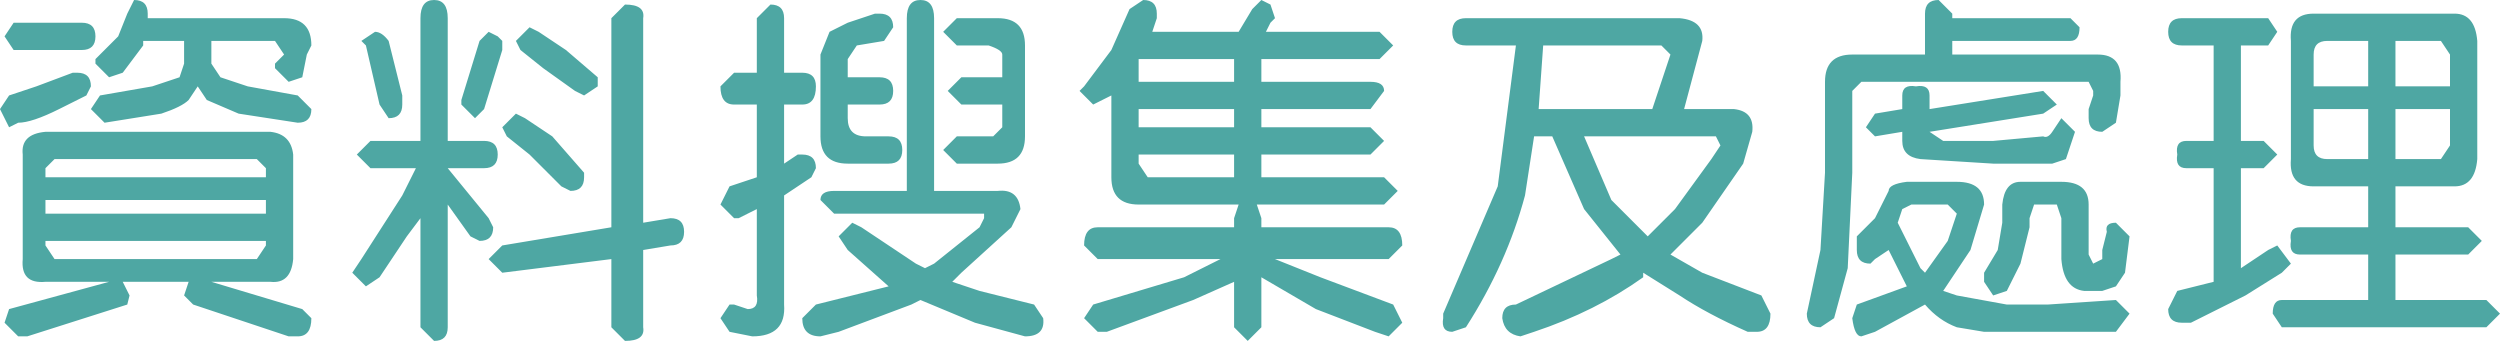 <?xml version="1.0" encoding="utf-8"?>
<svg version="1.1" id="Layer_1"
xmlns="http://www.w3.org/2000/svg"
xmlns:xlink="http://www.w3.org/1999/xlink"
xmlns:author="http://www.sothink.com"
width="55px" height="8px"
xml:space="preserve">
<g id="33" transform="matrix(1, 0, 0, 1, 27.5, 3.75)">
<path style="fill:#4EA7A3;fill-opacity:1" d="M-10.85,-2.15L-10.85 -3.35L-10.55 -3.65Q-10.25 -3.65 -10.25 -3.35L-10.25 -2.15L-9.85 -2.15Q-9.55 -2.15 -9.55 -1.85Q-9.55 -1.45 -9.85 -1.45L-10.25 -1.45L-10.25 -0.15L-9.95 -0.35L-9.85 -0.35Q-9.55 -0.35 -9.55 -0.05L-9.65 0.15L-10.25 0.55L-10.25 2.95Q-10.2 3.65 -10.95 3.65L-11.45 3.55L-11.65 3.25L-11.45 2.95L-11.35 2.95L-11.05 3.05Q-10.8 3.05 -10.85 2.75L-10.85 0.85L-11.25 1.05L-11.35 1.05L-11.65 0.75L-11.45 0.35L-10.85 0.15L-10.85 -1.45L-11.35 -1.45Q-11.65 -1.45 -11.65 -1.85L-11.35 -2.15L-10.85 -2.15M-13.75,-3.65Q-13.3 -3.65 -13.35 -3.35L-13.35 1.15L-12.75 1.05Q-12.45 1.05 -12.45 1.35Q-12.45 1.65 -12.75 1.65L-13.35 1.75L-13.35 3.45Q-13.3 3.75 -13.75 3.75L-14.05 3.45L-14.05 1.95L-16.45 2.25L-16.75 1.95L-16.45 1.65L-14.05 1.25L-14.05 -3.35L-13.75 -3.65M-14.85,-1.75L-15.55 -2.25L-16.05 -2.65L-16.15 -2.85L-15.85 -3.15L-15.65 -3.05L-15.05 -2.65L-14.35 -2.05L-14.35 -1.85L-14.65 -1.65L-14.85 -1.75M-14.65,0.05L-14.65 0.15Q-14.65 0.45 -14.95 0.45L-15.15 0.35L-15.85 -0.35L-16.35 -0.75L-16.45 -0.95L-16.15 -1.25L-15.95 -1.15L-15.35 -0.75L-14.65 0.05M-6.95,-3.35L-6.95 0.45L-5.55 0.45Q-5.1 0.4 -5.05 0.85L-5.25 1.25L-6.35 2.25L-6.55 2.45L-5.95 2.65L-4.75 2.95L-4.55 3.25Q-4.5 3.65 -4.95 3.65L-6.05 3.35L-7.25 2.85L-7.45 2.95L-9.05 3.55L-9.45 3.65Q-9.85 3.65 -9.85 3.25L-9.55 2.95L-8.35 2.65L-7.95 2.55L-8.85 1.75L-9.05 1.45L-8.75 1.15L-8.55 1.25L-7.35 2.05L-7.15 2.15L-6.95 2.05L-5.95 1.25L-5.85 1.05L-5.85 0.95L-9.15 0.95L-9.45 0.65Q-9.45 0.45 -9.15 0.45L-7.55 0.45L-7.55 -3.35Q-7.55 -3.75 -7.25 -3.75Q-6.95 -3.75 -6.95 -3.35M-5.55,-3.35Q-4.95 -3.35 -4.95 -2.75L-4.95 -0.75Q-4.95 -0.15 -5.55 -0.15L-6.45 -0.15L-6.75 -0.45L-6.45 -0.75L-5.65 -0.75L-5.45 -0.95L-5.45 -1.45L-6.35 -1.45L-6.65 -1.75L-6.35 -2.05L-5.45 -2.05L-5.45 -2.55Q-5.45 -2.65 -5.75 -2.75L-6.45 -2.75L-6.75 -3.05L-6.45 -3.35L-5.55 -3.35M-8.85,-3.25L-8.25 -3.45L-8.15 -3.45Q-7.85 -3.45 -7.85 -3.15L-8.05 -2.85L-8.65 -2.75L-8.85 -2.45L-8.85 -2.05L-8.15 -2.05Q-7.85 -2.05 -7.85 -1.75Q-7.85 -1.45 -8.15 -1.45L-8.85 -1.45L-8.85 -1.15Q-8.85 -0.75 -8.45 -0.75L-7.95 -0.75Q-7.65 -0.75 -7.65 -0.45Q-7.65 -0.15 -7.95 -0.15L-8.85 -0.15Q-9.45 -0.15 -9.45 -0.75L-9.45 -2.55L-9.25 -3.05L-8.85 -3.25M-22.85,-2.85L-22.85 -2.35L-22.65 -2.05L-22.05 -1.85L-20.95 -1.65L-20.65 -1.35Q-20.65 -1.05 -20.95 -1.05L-22.25 -1.25L-22.95 -1.55L-23.15 -1.85L-23.35 -1.55Q-23.5 -1.4 -23.95 -1.25L-25.2 -1.05L-25.5 -1.35L-25.3 -1.65L-24.15 -1.85L-23.55 -2.05L-23.45 -2.35L-23.45 -2.85L-24.35 -2.85L-24.35 -2.75L-24.8 -2.15L-25.1 -2.05L-25.4 -2.35L-25.4 -2.45L-24.9 -2.95L-24.7 -3.45L-24.55 -3.75Q-24.25 -3.75 -24.25 -3.45L-24.25 -3.35L-21.25 -3.35Q-20.65 -3.35 -20.65 -2.75L-20.75 -2.55L-20.85 -2.05L-21.15 -1.95L-21.45 -2.25L-21.45 -2.35L-21.25 -2.55L-21.45 -2.85L-22.85 -2.85M-25.6,-1.65L-26.2 -1.35Q-26.8 -1.05 -27.1 -1.05L-27.3 -0.95L-27.5 -1.35L-27.3 -1.65L-26.7 -1.85L-25.9 -2.15L-25.8 -2.15Q-25.5 -2.15 -25.5 -1.85L-25.6 -1.65M-21.65,0.65L-26.5 0.65L-26.5 0.95L-21.65 0.95L-21.65 0.65M-21.65,-0.05L-21.85 -0.25L-26.3 -0.25L-26.5 -0.05L-26.5 0.15L-21.65 0.15L-21.65 -0.05M-21.05,-0.35L-21.05 1.95Q-21.1 2.5 -21.55 2.45L-22.85 2.45L-20.85 3.05L-20.65 3.25Q-20.65 3.65 -20.95 3.65L-21.15 3.65L-23.25 2.95L-23.45 2.75L-23.35 2.45L-24.8 2.45L-24.65 2.75L-24.7 2.95L-26.9 3.65L-27.1 3.65L-27.4 3.35L-27.3 3.05L-25.1 2.45L-26.5 2.45Q-27.05 2.5 -27 1.95L-27 -0.35Q-27.05 -0.8 -26.5 -0.85L-21.55 -0.85Q-21.1 -0.8 -21.05 -0.35M-16.45,-2.85L-16.45 -2.65L-16.85 -1.35L-17.05 -1.15L-17.35 -1.45L-17.35 -1.55L-16.95 -2.85L-16.75 -3.05L-16.55 -2.95L-16.45 -2.85M-17.65,-3.35L-17.65 -0.65L-16.85 -0.65Q-16.55 -0.65 -16.55 -0.35Q-16.55 -0.05 -16.85 -0.05L-17.65 -0.05L-16.75 1.05L-16.65 1.25Q-16.65 1.55 -16.95 1.55L-17.15 1.45L-17.65 0.75L-17.65 3.45Q-17.65 3.75 -17.95 3.75L-18.25 3.45L-18.25 1.05L-18.55 1.45L-19.15 2.35L-19.45 2.55L-19.75 2.25L-19.55 1.95L-18.65 0.55L-18.35 -0.05L-19.35 -0.05L-19.65 -0.35L-19.35 -0.65L-18.25 -0.65L-18.25 -3.35Q-18.25 -3.75 -17.95 -3.75Q-17.65 -3.75 -17.65 -3.35M-18.95,-2.85L-18.65 -1.65L-18.65 -1.45Q-18.65 -1.15 -18.95 -1.15L-19.15 -1.45L-19.45 -2.75L-19.55 -2.85L-19.25 -3.05Q-19.1 -3.05 -18.95 -2.85M-21.65,1.55L-26.5 1.55L-26.5 1.65L-26.3 1.95L-21.85 1.95L-21.65 1.65L-21.65 1.55M9.05,-2.75L6.45 -2.75L6.35 -1.35L8.85 -1.35L9.25 -2.55L9.05 -2.75M4.75,-2.75Q4.45 -2.75 4.45 -3.05Q4.45 -3.35 4.75 -3.35L9.45 -3.35Q10 -3.3 9.95 -2.85L9.55 -1.35L10.65 -1.35Q11.1 -1.3 11.05 -0.85L10.85 -0.15L9.95 1.15L9.25 1.85L9.95 2.25L11.25 2.75L11.45 3.15Q11.45 3.55 11.15 3.55L10.95 3.55Q10.05 3.15 9.45 2.75L8.65 2.25L8.65 2.35Q7.6 3.1 6.25 3.55L5.95 3.65Q5.6 3.6 5.55 3.25Q5.55 2.95 5.85 2.95L7.95 1.95L8.15 1.85L7.35 0.85L6.65 -0.75L6.25 -0.75L6.05 0.55Q5.65 2.05 4.75 3.45L4.45 3.55Q4.2 3.55 4.25 3.25L4.25 3.15L5.45 0.35L5.85 -2.75L4.75 -2.75M7.95,0.65L8.75 1.45L9.35 0.85L10.15 -0.25L10.35 -0.55L10.25 -0.75L7.35 -0.75L7.95 0.65M14.35,-0.85L13.75 -0.75L13.55 -0.95L13.75 -1.25L14.35 -1.35L14.35 -1.65Q14.35 -1.9 14.65 -1.85Q14.95 -1.9 14.95 -1.65L14.95 -1.35L17.45 -1.75L17.75 -1.45L17.45 -1.25L14.95 -0.85L15.25 -0.65L16.35 -0.65L17.45 -0.75Q17.55 -0.7 17.65 -0.85L17.85 -1.15L18.15 -0.85L17.95 -0.25L17.65 -0.15L16.35 -0.15L14.75 -0.25Q14.35 -0.3 14.35 -0.65L14.35 -0.85M13.25,-1.75L13.25 0.05L13.15 2.15L12.85 3.25L12.55 3.45Q12.25 3.45 12.25 3.15L12.55 1.75L12.65 0.05L12.65 -1.95Q12.65 -2.55 13.25 -2.55L14.85 -2.55L14.85 -3.45Q14.85 -3.75 15.15 -3.75L15.45 -3.45L15.45 -3.35L18.05 -3.35L18.25 -3.15Q18.25 -2.85 18.05 -2.85L15.45 -2.85L15.45 -2.55L18.65 -2.55Q19.2 -2.55 19.15 -1.95L19.15 -1.65L19.05 -1.05L18.75 -0.85Q18.45 -0.85 18.45 -1.15L18.45 -1.35L18.55 -1.65L18.55 -1.75L18.45 -1.95L13.45 -1.95L13.25 -1.75M14.35,0.85L14.25 1.15L14.75 2.15L14.85 2.25L15.35 1.55L15.55 0.95L15.35 0.75L14.55 0.75L14.35 0.85M14.45,0.25L15.55 0.25Q16.15 0.25 16.15 0.75L15.85 1.75L15.25 2.65L15.55 2.75L16.65 2.95L17.55 2.95L19.05 2.85L19.35 3.15L19.05 3.55L16.15 3.55L15.55 3.45Q15.15 3.3 14.85 2.95L13.75 3.55L13.45 3.65Q13.3 3.65 13.25 3.25L13.35 2.95L14.45 2.55L14.05 1.75L13.75 1.95L13.65 2.05Q13.35 2.05 13.35 1.75L13.35 1.45L13.75 1.05L14.05 0.45Q14.05 0.3 14.45 0.25M-2.45,-2.45L-2.45 -1.95L-0.35 -1.95L-0.35 -2.45L-2.45 -2.45M-2.15,-3.05L-0.25 -3.05L0.05 -3.55L0.25 -3.75L0.45 -3.65L0.55 -3.35L0.45 -3.25L0.35 -3.05L2.85 -3.05L3.15 -2.75L2.85 -2.45L0.25 -2.45L0.25 -1.95L2.65 -1.95Q2.95 -1.95 2.95 -1.75L2.65 -1.35L0.25 -1.35L0.25 -0.95L2.65 -0.95L2.95 -0.65L2.65 -0.35L0.25 -0.35L0.25 0.15L2.95 0.15L3.25 0.45L2.95 0.75L0.15 0.75L0.25 1.05L0.25 1.25L3.05 1.25Q3.35 1.25 3.35 1.65L3.05 1.95L0.55 1.95L1.55 2.35L3.15 2.95L3.35 3.35L3.05 3.65L2.75 3.55L1.45 3.05L0.25 2.35L0.25 3.45L-0.05 3.75L-0.35 3.45L-0.35 2.45L-1.25 2.85L-3.15 3.55L-3.35 3.55L-3.65 3.25L-3.45 2.95L-1.45 2.35L-0.65 1.95L-3.35 1.95L-3.65 1.65Q-3.65 1.25 -3.35 1.25L-0.35 1.25L-0.35 1.05L-0.25 0.75L-2.45 0.75Q-3.05 0.75 -3.05 0.15L-3.05 -1.65L-3.45 -1.45L-3.75 -1.75L-3.65 -1.85L-3.05 -2.65L-2.65 -3.55L-2.35 -3.75Q-2.05 -3.75 -2.05 -3.45L-2.05 -3.35L-2.15 -3.05M-0.35,-1.35L-2.45 -1.35L-2.45 -0.95L-0.35 -0.95L-0.35 -1.35M-2.25,0.15L-0.35 0.15L-0.35 -0.35L-2.45 -0.35L-2.45 -0.15L-2.25 0.15M27,-2.85L27 -0.25Q26.95 0.35 26.5 0.35L25.2 0.35L25.2 1.25L26.8 1.25L27.1 1.55L26.8 1.85L25.2 1.85L25.2 2.85L27.2 2.85L27.5 3.15L27.2 3.45L22.7 3.45L22.5 3.15Q22.5 2.85 22.7 2.85L24.6 2.85L24.6 1.85L23.1 1.85Q22.85 1.85 22.9 1.55Q22.85 1.25 23.1 1.25L24.6 1.25L24.6 0.35L23.4 0.35Q22.85 0.35 22.9 -0.25L22.9 -2.85Q22.85 -3.45 23.4 -3.45L26.5 -3.45Q26.95 -3.45 27 -2.85M25.2,-2.85L25.2 -1.85L26.4 -1.85L26.4 -2.55L26.2 -2.85L25.2 -2.85M25.2,-1.35L25.2 -0.25L26.2 -0.25L26.4 -0.55L26.4 -1.35L25.2 -1.35M16.95,0.25L17.85 0.25Q18.45 0.25 18.45 0.75L18.45 1.85L18.55 2.05L18.75 1.95L18.75 1.75L18.85 1.35Q18.8 1.15 19.05 1.15L19.35 1.45L19.25 2.25L19.05 2.55L18.75 2.65L18.35 2.65Q17.9 2.6 17.85 1.95L17.85 1.05L17.75 0.75L17.25 0.75L17.15 1.05L17.15 1.25L16.95 2.05L16.65 2.65L16.35 2.75L16.15 2.45L16.15 2.25L16.45 1.75L16.55 1.15L16.55 0.75Q16.6 0.25 16.95 0.25M23.7,-2.85Q23.4 -2.85 23.4 -2.55L23.4 -1.85L24.6 -1.85L24.6 -2.85L23.7 -2.85M21.8,-2.75L21.8 -0.65L22.3 -0.65L22.6 -0.35L22.3 -0.05L21.8 -0.05L21.8 2.15L22.4 1.75L22.6 1.65L22.9 2.05L22.7 2.25L21.9 2.75L20.7 3.35L20.5 3.35Q20.2 3.35 20.2 3.05L20.4 2.65L21.2 2.45L21.2 -0.05L20.6 -0.05Q20.35 -0.05 20.4 -0.35Q20.35 -0.65 20.6 -0.65L21.2 -0.65L21.2 -2.75L20.5 -2.75Q20.2 -2.75 20.2 -3.05Q20.2 -3.35 20.5 -3.35L22.4 -3.35L22.6 -3.05L22.4 -2.75L21.8 -2.75M23.7,-0.25L24.6 -0.25L24.6 -1.35L23.4 -1.35L23.4 -0.55Q23.4 -0.25 23.7 -0.25M-25.7,-3.25Q-25.4 -3.25 -25.4 -2.95Q-25.4 -2.65 -25.7 -2.65L-27.2 -2.65L-27.4 -2.95L-27.2 -3.25L-25.7 -3.25" />
</g>
</svg>
